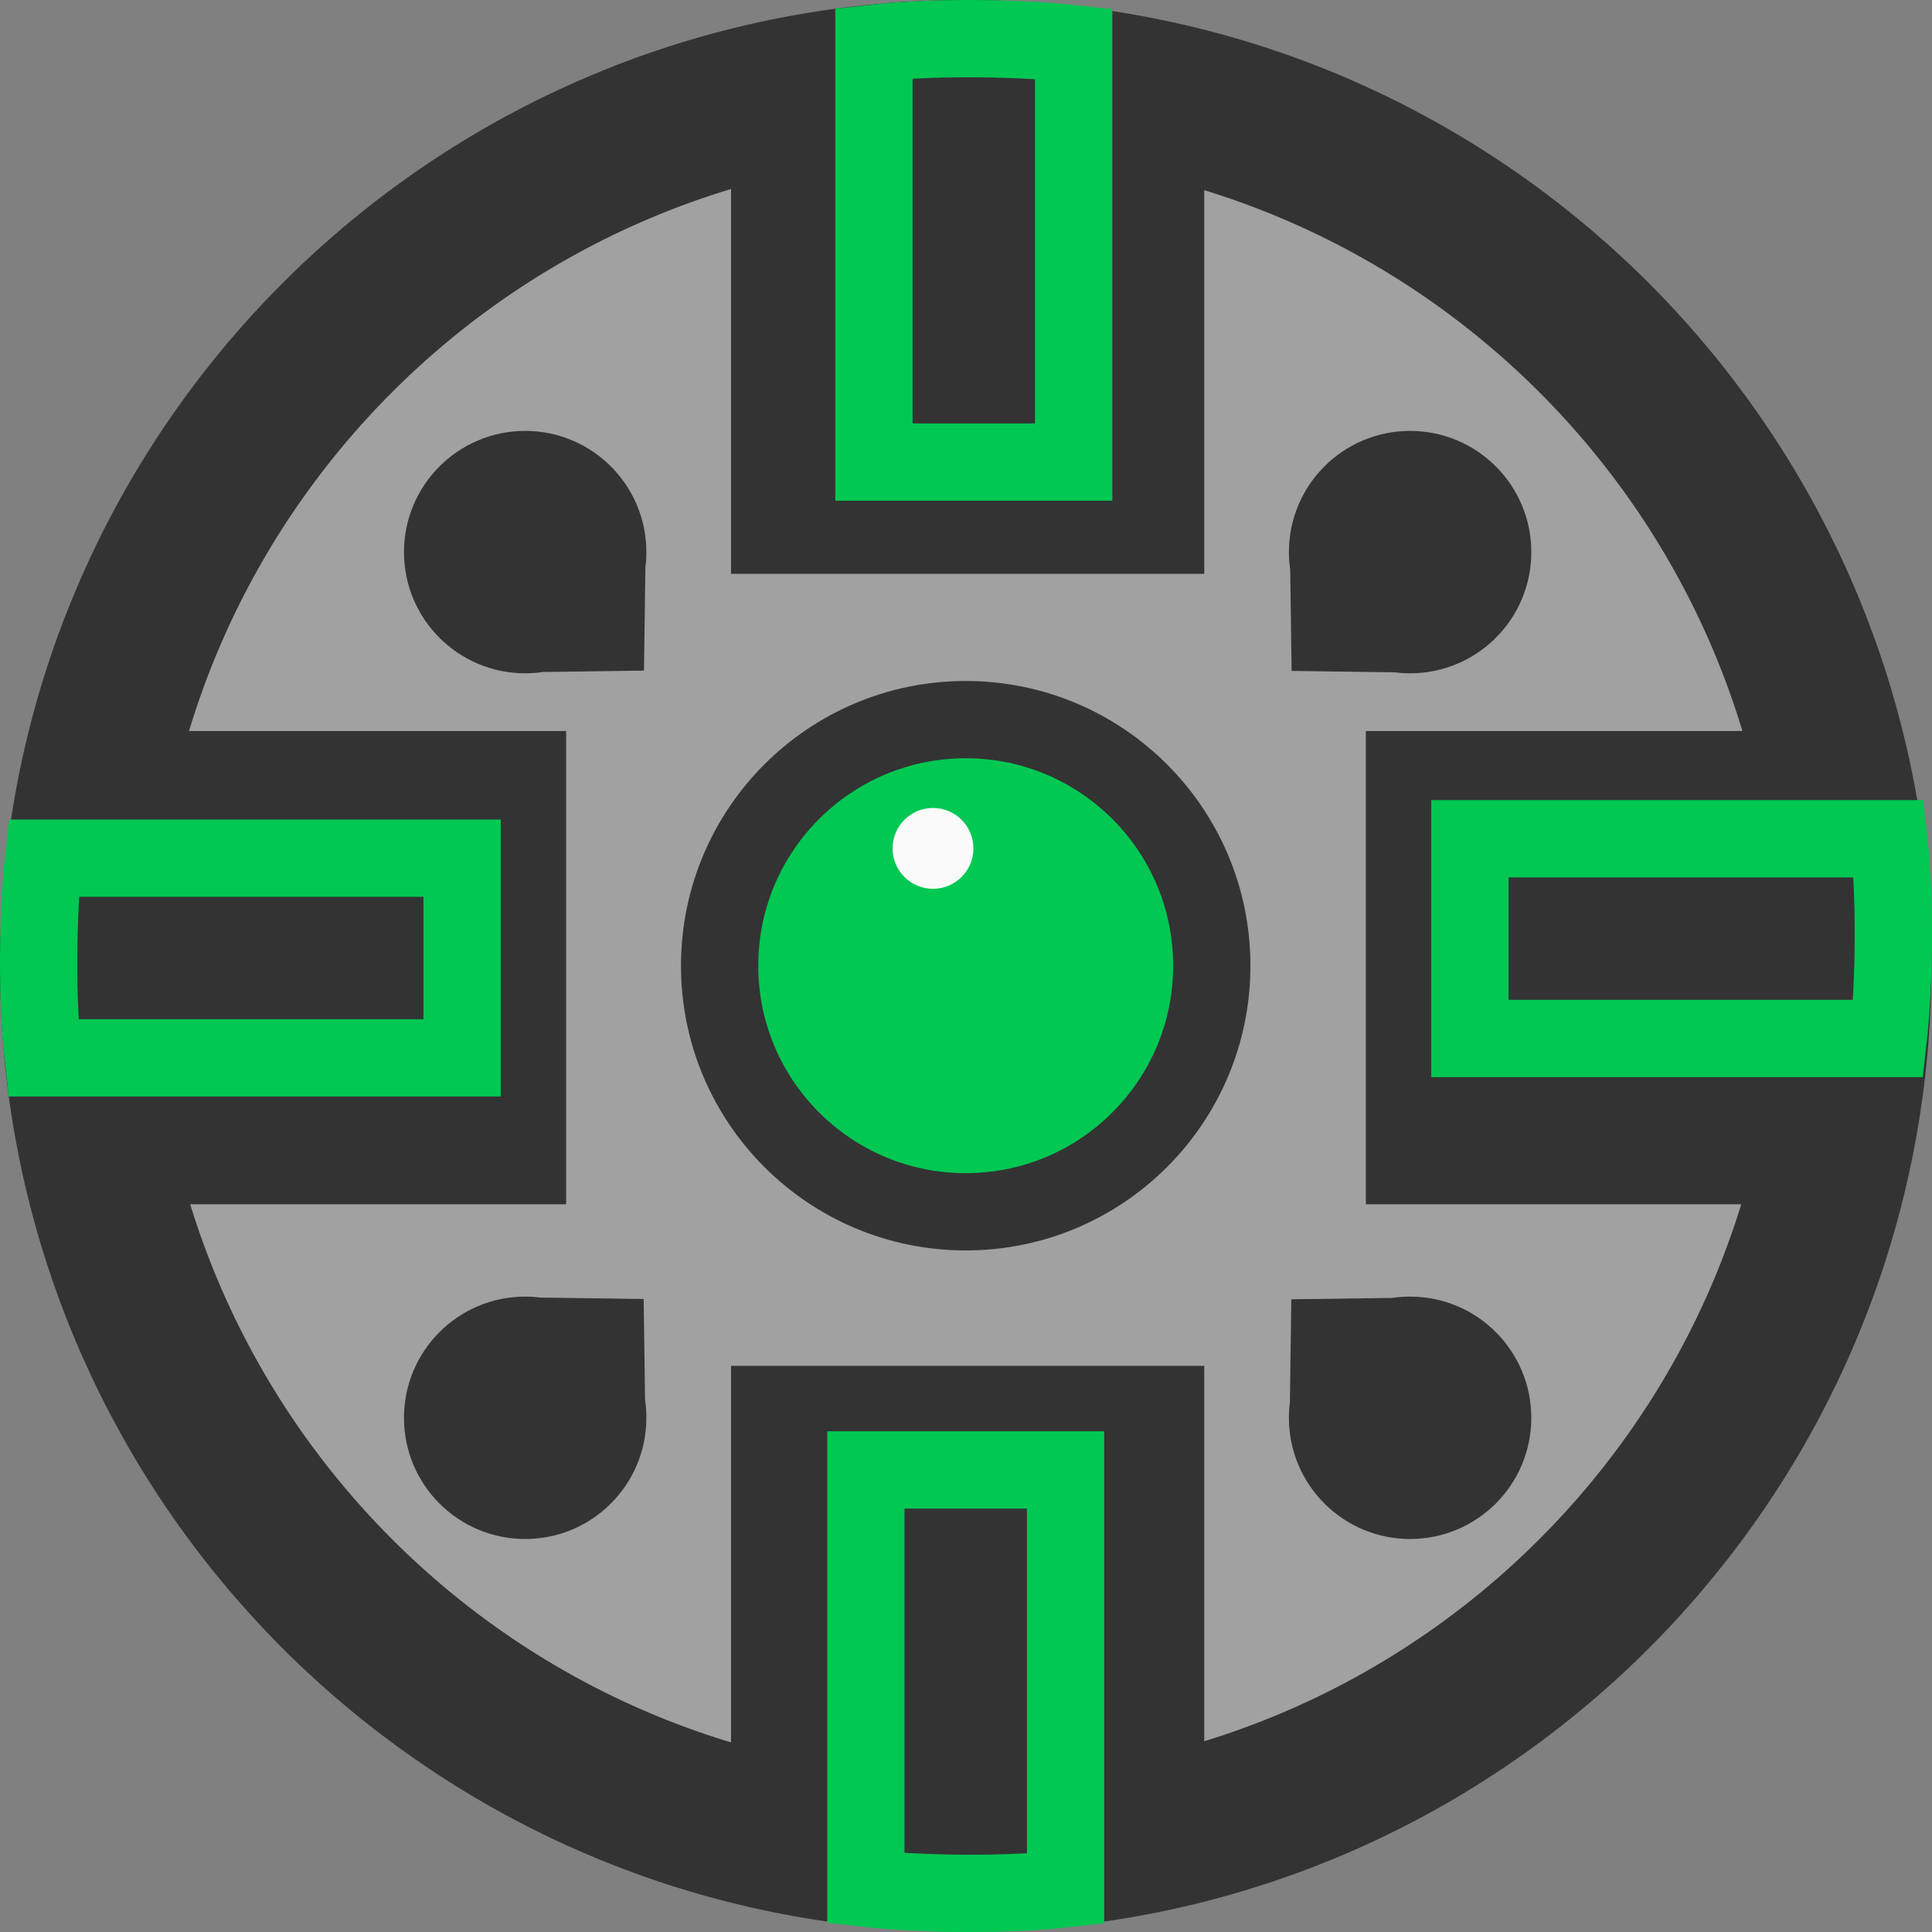 <svg width="50" height="50" viewBox="0 0 50 50" fill="none" xmlns="http://www.w3.org/2000/svg">
<rect x="0" y="0" width="50" height="50" fill="#808080" stroke="none"/>
<path d="M47.985 24.993C47.985 37.691 37.691 47.985 24.993 47.985C12.294 47.985 2 37.691 2 24.993C2 12.294 12.294 2 24.993 2C37.691 2 47.985 12.294 47.985 24.993Z" fill="#FAFAFA" fill-opacity="0.267" stroke="#333333" stroke-width="4"/>
<path fill-rule="evenodd" clip-rule="evenodd" d="M14.652 31.166V18.919H2.617C1.953 18.919 1.017 19.436 0.547 20.584C0.109 21.656 0.111 23.196 0.114 24.717C0.114 24.825 0.114 24.934 0.114 25.043C0.114 25.151 0.114 25.26 0.114 25.368C0.111 26.889 0.109 28.429 0.547 29.501C1.017 30.649 1.953 31.166 2.617 31.166H14.652Z" fill="#333333"/>
<path d="M11.959 27.378L1.119 27.378C1.019 26.505 0.985 25.396 1.006 24.334C1.019 23.636 1.055 22.984 1.105 22.467C1.114 22.376 1.124 22.289 1.133 22.209L11.959 22.209L11.959 27.378Z" stroke="#00C853" stroke-width="2"/>
<path fill-rule="evenodd" clip-rule="evenodd" d="M35.348 18.919V31.166H47.383V18.919H35.348ZM49.453 29.501C48.983 30.649 48.047 31.166 47.383 31.166V25.043V18.919C48.047 18.919 48.983 19.436 49.453 20.584C49.891 21.656 49.888 23.196 49.886 24.717C49.886 24.825 49.886 24.934 49.886 25.043C49.886 25.151 49.886 25.26 49.886 25.368C49.888 26.889 49.891 28.429 49.453 29.501Z" fill="#333333"/>
<path d="M38.041 21.707H48.881C48.981 22.58 49.014 23.689 48.995 24.751C48.981 25.449 48.945 26.101 48.895 26.618C48.886 26.709 48.876 26.796 48.867 26.876H38.041V21.707Z" stroke="#00C853" stroke-width="2"/>
<path d="M31.361 24.993C31.361 28.51 28.51 31.361 24.993 31.361C21.476 31.361 18.624 28.51 18.624 24.993C18.624 21.476 21.476 18.624 24.993 18.624C28.51 18.624 31.361 21.476 31.361 24.993Z" fill="#00C853" stroke="#333333" stroke-width="2"/>
<ellipse cx="24.146" cy="21.956" rx="1.046" ry="1.046" fill="#FAFAFA"/>
<path fill-rule="evenodd" clip-rule="evenodd" d="M18.919 14.851L31.166 14.851V2.816C31.166 2.153 30.649 1.216 29.501 0.746C28.429 0.308 26.889 0.311 25.368 0.313C25.26 0.313 25.151 0.313 25.043 0.313C24.934 0.313 24.826 0.313 24.717 0.313C23.196 0.311 21.656 0.308 20.584 0.746C19.436 1.216 18.919 2.153 18.919 2.816V14.851Z" fill="#333333"/>
<path d="M22.617 11.959L22.617 1.119C23.491 1.019 24.599 0.985 25.661 1.006C26.36 1.019 27.012 1.055 27.528 1.105C27.62 1.114 27.706 1.124 27.786 1.133L27.786 11.959L22.617 11.959Z" stroke="#00C853" stroke-width="2"/>
<path fill-rule="evenodd" clip-rule="evenodd" d="M31.166 35.348H18.919V47.383C18.919 48.047 19.436 48.983 20.584 49.453C21.656 49.891 23.196 49.889 24.717 49.886C24.825 49.886 24.934 49.886 25.042 49.886C25.151 49.886 25.259 49.886 25.368 49.886C26.889 49.889 28.429 49.891 29.5 49.453C30.649 48.983 31.166 48.047 31.166 47.383V35.348Z" fill="#333333"/>
<path d="M27.577 38.041V48.881C26.703 48.981 25.595 49.014 24.533 48.995C23.834 48.981 23.183 48.945 22.666 48.895C22.575 48.886 22.488 48.876 22.408 48.867V38.041H27.577Z" stroke="#00C853" stroke-width="2"/>
<path fill-rule="evenodd" clip-rule="evenodd" d="M10.455 14.289C10.455 16.021 11.86 17.425 13.592 17.425C13.749 17.425 13.904 17.414 14.056 17.391L16.666 17.355L16.703 14.687C16.72 14.557 16.728 14.424 16.728 14.289C16.728 12.556 15.324 11.152 13.592 11.152C11.86 11.152 10.455 12.556 10.455 14.289Z" fill="#333333"/>
<path fill-rule="evenodd" clip-rule="evenodd" d="M39.63 36.693C39.63 34.96 38.226 33.556 36.493 33.556C36.336 33.556 36.181 33.568 36.03 33.59L33.419 33.626L33.382 36.294C33.365 36.425 33.357 36.557 33.357 36.693C33.357 38.425 34.761 39.829 36.493 39.829C38.226 39.829 39.63 38.425 39.63 36.693Z" fill="#333333"/>
<path fill-rule="evenodd" clip-rule="evenodd" d="M13.592 39.829C15.324 39.829 16.728 38.425 16.728 36.693C16.728 36.535 16.716 36.38 16.694 36.229L16.658 33.618L13.99 33.581C13.86 33.565 13.727 33.556 13.592 33.556C11.859 33.556 10.455 34.96 10.455 36.693C10.455 38.425 11.859 39.829 13.592 39.829Z" fill="#333333"/>
<path fill-rule="evenodd" clip-rule="evenodd" d="M36.493 11.152C34.761 11.152 33.357 12.556 33.357 14.289C33.357 14.446 33.368 14.601 33.391 14.752L33.427 17.363L36.095 17.4C36.225 17.417 36.358 17.425 36.493 17.425C38.226 17.425 39.63 16.021 39.63 14.289C39.63 12.556 38.226 11.152 36.493 11.152Z" fill="#333333"/>
</svg>
